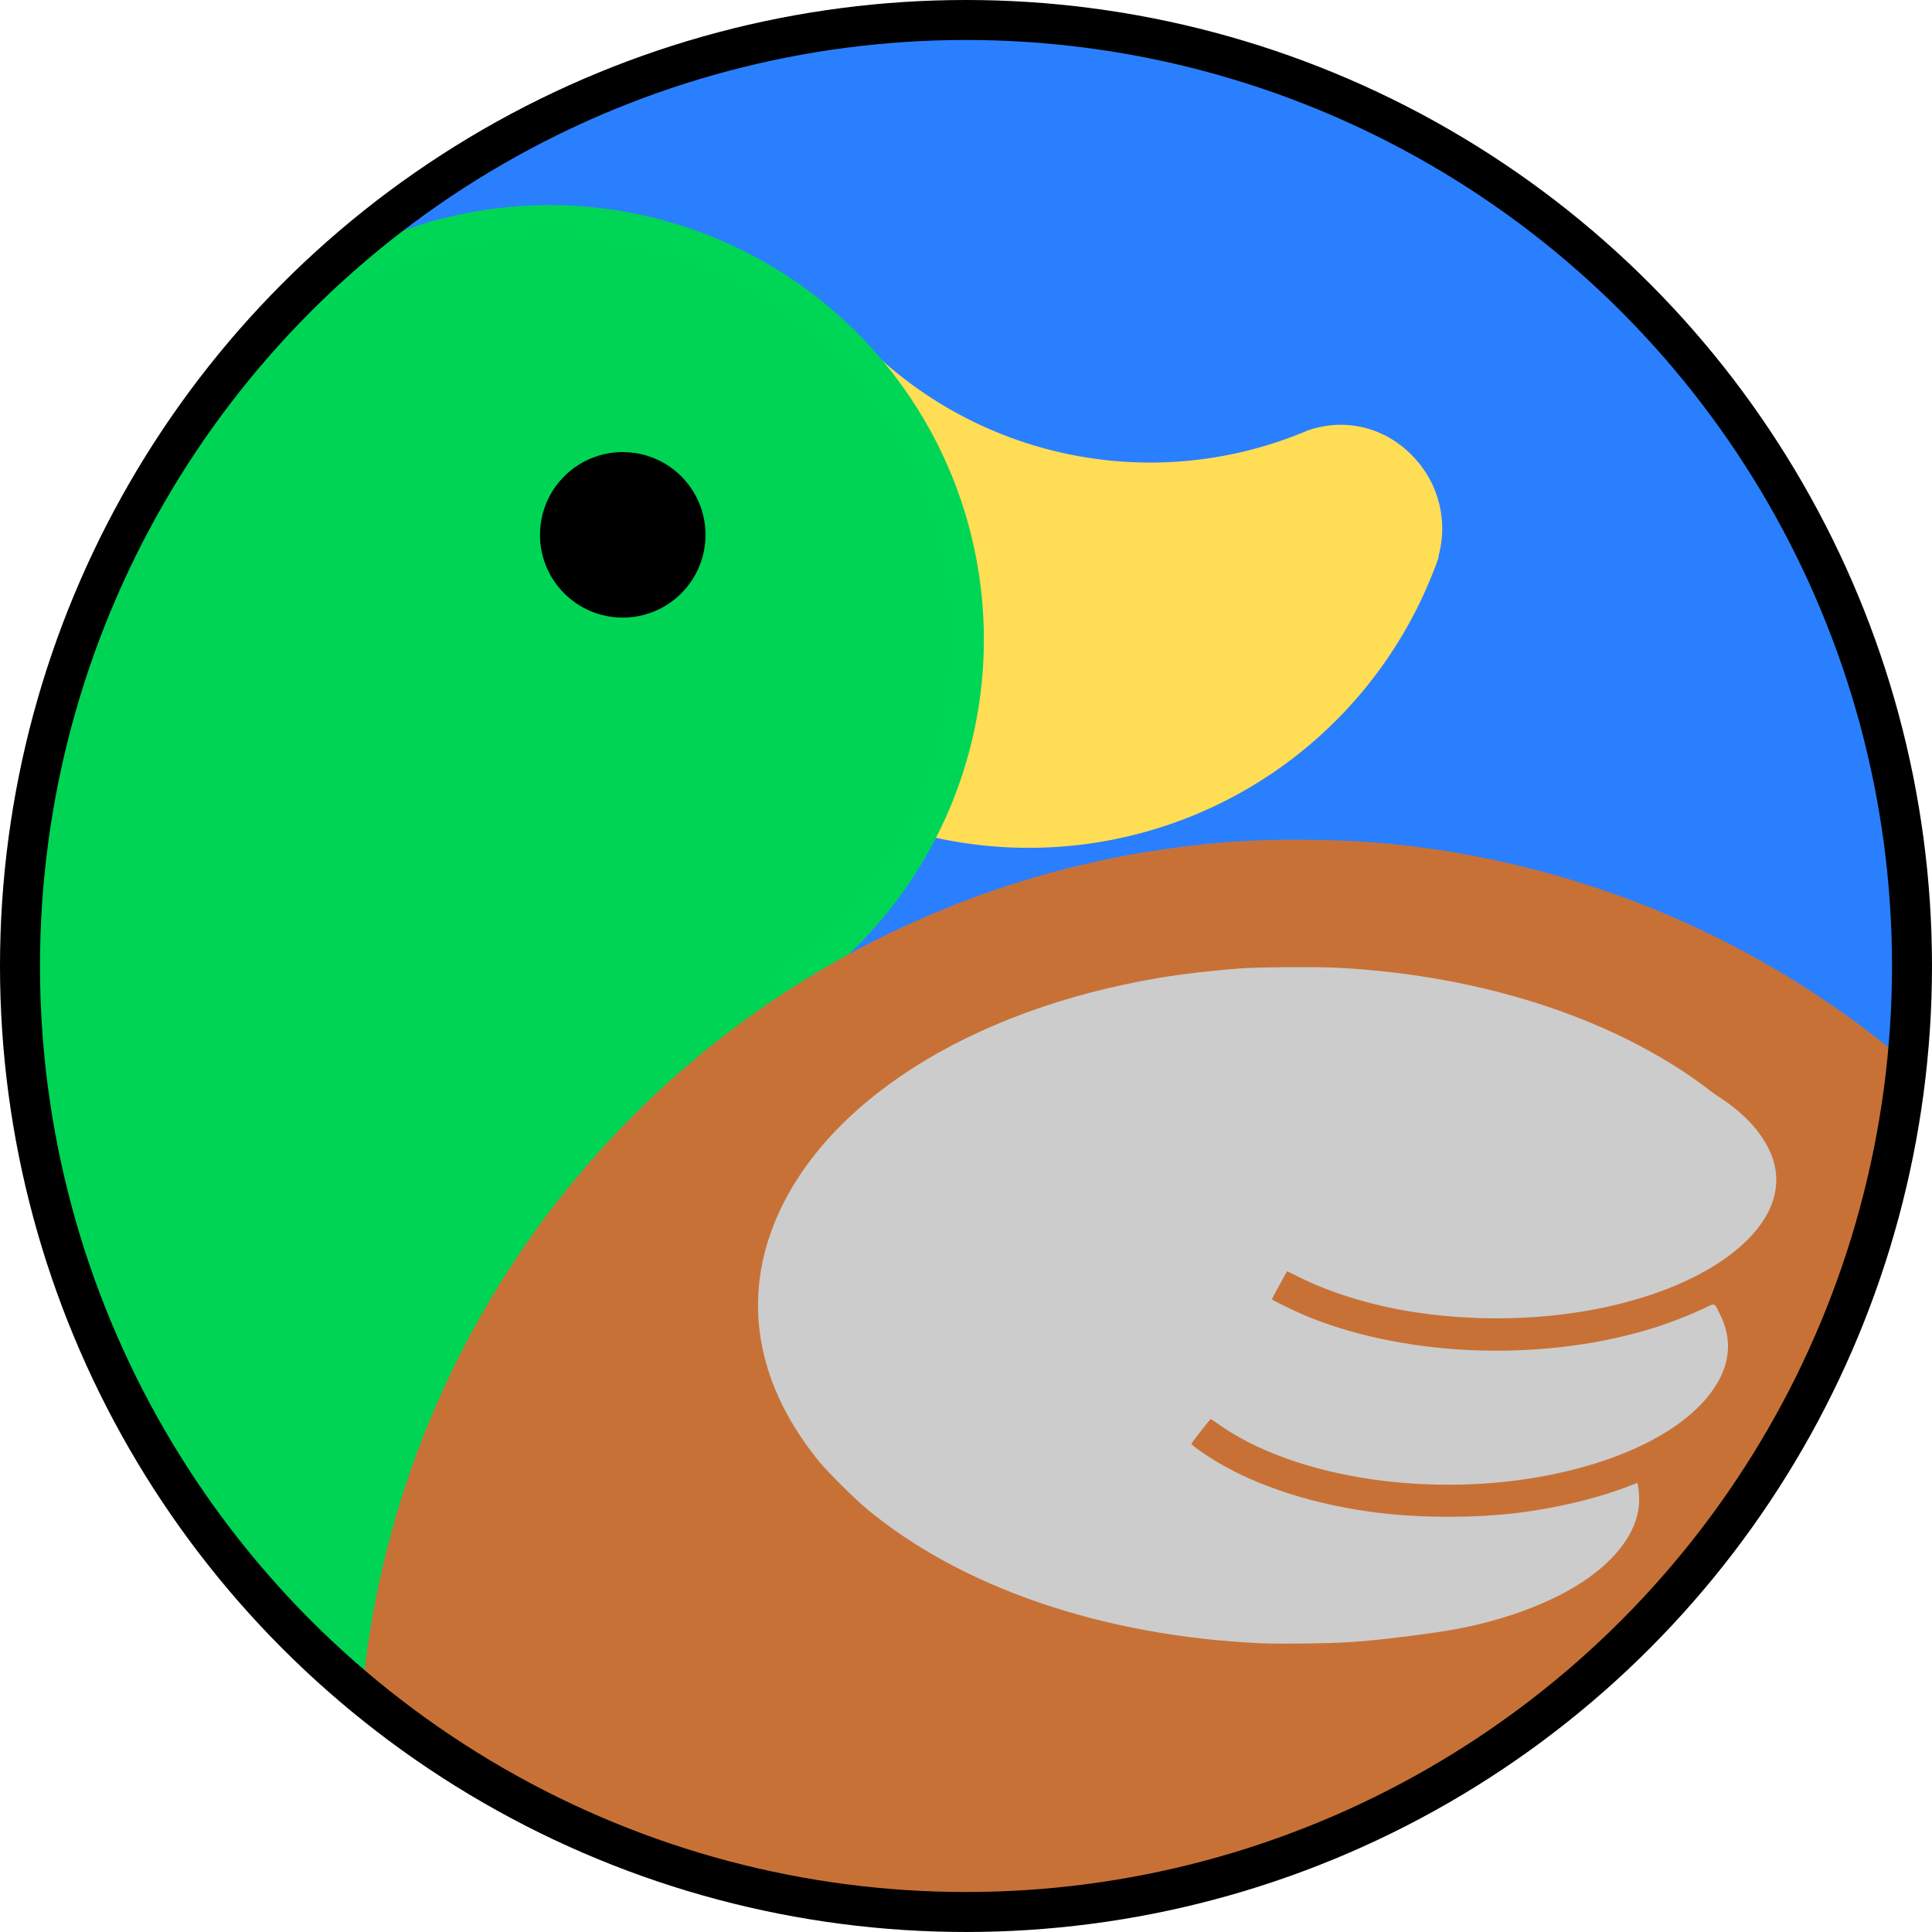 <?xml version="1.0" encoding="UTF-8" standalone="no"?>
<!-- Created with Inkscape (http://www.inkscape.org/) -->

<svg
   width="91.816mm"
   height="91.816mm"
   viewBox="0 0 347.02 347.02"
   version="1.1"
   id="svg1"
   sodipodi:docname="mallard-sq.svg"
   inkscape:version="1.4 (86a8ad7, 2024-10-11)"
   xmlns:inkscape="http://www.inkscape.org/namespaces/inkscape"
   xmlns:sodipodi="http://sodipodi.sourceforge.net/DTD/sodipodi-0.dtd"
   xmlns="http://www.w3.org/2000/svg"
   xmlns:svg="http://www.w3.org/2000/svg">
  <sodipodi:namedview
     id="namedview1"
     pagecolor="#ffffff"
     bordercolor="#666666"
     borderopacity="1.0"
     inkscape:showpageshadow="2"
     inkscape:pageopacity="0.0"
     inkscape:pagecheckerboard="0"
     inkscape:deskcolor="#d1d1d1"
     inkscape:document-units="mm"
     inkscape:zoom="2.1511754"
     inkscape:cx="178.97192"
     inkscape:cy="185.71242"
     inkscape:window-width="3200"
     inkscape:window-height="1711"
     inkscape:window-x="2391"
     inkscape:window-y="-9"
     inkscape:window-maximized="1"
     inkscape:current-layer="layer1" />
  <defs
     id="defs1" />
  <g
     id="layer1"
     transform="translate(-93.775,-259.935)">
    <path
       id="path3"
       style="fill:#2a7fff;fill-opacity:1;stroke:none;stroke-width:1.18;stroke-opacity:1"
       d="m 263.783,265.243 c -24.235,0.497 -48.355,6.302 -70.118,16.988 -7.649,3.712 -15.032,7.979 -22.004,12.847 -1.994,1.406 -4.071,2.72 -5.923,4.312 -0.683,0.596 -0.582,1.61 -0.886,2.408 0.029,0.448 -0.755,1.636 0.031,1.395 1.642,-0.235 3.305,-0.442 4.862,-1.018 5.218,-1.589 10.6,-2.685 16.033,-3.182 4.874,-0.231 9.77,-0.277 14.636,0.107 3.514,0.396 7.153,1.062 10.489,1.891 1.411,0.355 2.769,0.725 4.212,1.174 7.928,2.437 15.419,6.24 22.126,11.113 0.739,0.548 1.698,1.259 2.504,1.898 4.113,3.145 7.579,7.009 11.186,10.695 3.349,3.359 7.314,6.029 11.338,8.509 9.732,5.876 20.857,9.339 32.165,10.339 4.573,0.193 9.168,0.206 13.732,-0.18 7.016,-0.839 13.983,-2.466 20.486,-5.264 1.157,-0.762 2.625,-0.756 3.961,-0.984 6.164,-0.676 12.55,2.47 15.762,7.778 2.449,3.943 3.095,8.926 1.882,13.39 -1.47,4.604 -3.599,8.98 -6.009,13.162 -7.946,13.566 -20.169,24.599 -34.539,31 -0.356,0.159 -1.102,0.478 -1.607,0.698 -13.962,5.881 -29.689,7.48 -44.541,4.47 -0.884,-0.204 -1.94,-0.484 -2.676,0.219 -1.229,1.109 -1.77,2.763 -2.666,4.125 -3.309,5.708 -7.433,10.913 -12.033,15.631 -1.447,1.83 -2.679,3.829 -4.045,5.724 -0.249,0.421 -1.148,1.391 -0.17,0.773 5.017,-2.323 9.985,-4.748 14.974,-7.13 11.838,-5.544 24.256,-9.558 37.029,-12.173 16.84,-3.415 34.205,-4.103 51.285,-2.32 2.219,0.237 4.256,0.502 6.455,0.831 7.287,1.081 14.495,2.674 21.572,4.715 1.471,0.435 3.155,0.936 4.695,1.435 14.501,4.653 28.383,11.255 41.072,19.684 4.11,2.679 8.083,5.563 11.951,8.578 0.664,0.529 1.447,0.867 2.307,0.813 0.756,0.28 1.059,-0.177 1.225,-0.86 0.703,-1.509 0.525,-3.235 0.673,-4.854 0.245,-6.767 0.277,-13.547 0.029,-20.315 -0.465,-8.333 -1.62,-16.626 -3.319,-24.796 -3.669,-17.37 -10.069,-34.166 -18.977,-49.527 -13.974,-24.303 -34.169,-44.978 -58.121,-59.54 -23.275,-14.225 -50.064,-22.626 -77.291,-24.268 -4.575,-0.292 -9.163,-0.37 -13.746,-0.288 z" />
    <path
       style="fill:none;stroke:#ffdd55;stroke-width:5.669"
       id="circle4"
       d="m 349.539,359.003 a 75.186,75.186 0 0 1 -88.618,48.283" />
    <path
       id="path32"
       style="fill:#00d455;stroke:none;stroke-width:1.066;fill-opacity:1"
       d="m 189.923,300.714 c -3.395,0.028 -6.788,0.292 -10.122,0.951 -11.389,2.001 -22.316,6.64 -31.582,13.571 -3.926,2.856 -7.529,6.158 -10.61,9.915 -7.815,9.423 -14.696,19.636 -20.292,30.531 -7.496,14.43 -12.947,29.932 -15.954,45.919 -1.268,6.776 -2.226,13.619 -2.68,20.499 -0.278,7.437 -0.327,14.888 -0.038,22.325 1.494,20.595 6.483,40.989 15.189,59.738 10.591,22.986 26.455,43.494 45.941,59.632 0.995,0.842 1.989,1.683 2.984,2.525 0.157,-3.131 0.316,-6.265 0.825,-9.364 1.735,-12.398 4.888,-24.595 9.355,-36.289 0.293,-0.753 0.696,-1.778 1.034,-2.635 0.999,-2.473 2.129,-5.078 3.19,-7.406 1.916,-4.144 3.996,-8.212 6.238,-12.189 0.469,-0.813 1.068,-1.872 1.604,-2.771 5.205,-8.798 11.21,-17.127 17.974,-24.793 0.43,-0.47 1.07,-1.19 1.581,-1.756 8.866,-9.756 18.845,-18.504 29.72,-25.959 0.828,-0.547 1.521,-1.258 2.256,-1.918 -0.845,-1.625 -1.901,-3.121 -2.922,-4.637 8.219,-5.61 15.442,-12.728 20.891,-21.071 6.5,-9.873 10.521,-21.335 11.824,-33.072 0.344,-4.971 0.328,-9.969 0.03,-14.941 -0.561,-5.681 -1.852,-11.285 -3.667,-16.694 -2.606,-7.631 -6.439,-14.862 -11.401,-21.223 -2.405,-2.97 -5.261,-5.531 -7.79,-8.39 -0.976,-1.5 -2.511,-2.535 -3.846,-3.699 -8.289,-6.844 -18.087,-11.831 -28.493,-14.52 -4.972,-1.268 -10.061,-2.232 -15.209,-2.254 -2.01,-0.059 -4.021,-0.051 -6.032,-0.025 z m 16.59,42.428 c 5.164,0.216 9.992,3.929 11.422,8.915 1.492,4.809 0.075,10.484 -3.821,13.762 -4.561,3.979 -11.969,4.147 -16.641,0.262 -3.58,-2.82 -5.27,-7.639 -4.569,-12.101 0.571,-4.394 3.66,-8.32 7.788,-9.925 1.83,-0.801 3.843,-1.009 5.822,-0.913 z" />
    <path
       id="path29"
       style="fill:#ffdd55;stroke:none;stroke-width:2.131"
       d="m 260.206,339.415 c 0.554,1.858 1.549,3.563 2.294,5.353 6.613,15.084 7.75,32.352 3.894,48.311 -0.802,3.531 -2.105,6.915 -3.134,10.38 -0.267,0.902 -0.499,1.918 0.068,2.754 0.112,0.706 0.942,0.629 1.476,0.836 2.977,0.489 5.976,0.855 8.974,1.181 5.963,0.244 11.975,0.032 17.845,-1.113 15.025,-2.736 29.189,-10.145 39.857,-21.095 7.351,-7.504 13.086,-16.593 16.683,-26.462 0.75,-2.357 0.627,-4.878 0.49,-7.314 -0.499,-3.757 -3.009,-6.936 -5.908,-9.229 -2.449,-1.992 -5.658,-2.782 -8.762,-2.848 -2.943,0.06 -5.601,1.514 -8.363,2.359 -5.752,1.995 -11.73,3.362 -17.799,3.899 -0.671,0.057 -1.662,0.146 -2.459,0.187 -4.589,0.307 -9.206,0.222 -13.778,-0.295 -0.711,-0.085 -1.782,-0.219 -2.5,-0.328 -5.118,-0.751 -10.152,-2.052 -15.004,-3.842 -0.835,-0.318 -1.929,-0.734 -2.853,-1.126 -3.804,-1.608 -7.461,-3.543 -11.3,-5.071 -0.664,-0.364 -0.009,0.947 -0.075,1.342 0.118,0.707 0.235,1.413 0.353,2.12 z" />
    <path
       style="fill:none;stroke:#ffdd55;stroke-width:5.669"
       id="circle3"
       d="M 329.774,339.863 A 75.186,75.186 0 0 1 243.923,320.337" />
    <path
       style="fill:#00d455;stroke:#00d656;stroke-width:5.669;fill-opacity:1;stroke-opacity:1"
       id="path1"
       d="m 132.373,329.626 a 75.186,75.186 0 0 1 77.682,-27.928 75.186,75.186 0 0 1 56.489,60.195 75.186,75.186 0 0 1 -32.8,75.753" />
    <path
       id="path31"
       style="fill:#c87137;stroke:none;stroke-width:1.066"
       d="m 324.518,410.776 c -9.746,0.042 -19.472,1.134 -29.045,2.924 -25.359,4.806 -49.559,15.555 -70.149,31.114 -20.752,15.636 -37.833,36.118 -49.415,59.383 -8.888,17.755 -14.587,37.097 -16.784,56.829 -0.249,1.261 0.346,2.509 1.34,3.277 9.875,8.112 20.722,15.032 32.176,20.692 20.128,9.937 42.253,15.784 64.659,17.123 4.39,0.355 8.801,0.145 13.2,0.117 4.832,-0.097 9.677,-0.142 14.478,-0.756 17.298,-1.868 34.337,-6.297 50.248,-13.362 21.866,-9.62 41.682,-23.89 57.651,-41.665 17.379,-19.278 30.177,-42.633 37.136,-67.634 2.418,-8.696 4.184,-17.582 5.186,-26.553 0.225,-1.415 -0.359,-2.895 -1.563,-3.695 -16.143,-13.073 -34.67,-23.216 -54.448,-29.591 -15.194,-4.904 -31.073,-7.795 -47.048,-8.143 -2.54,-0.071 -5.081,-0.075 -7.622,-0.061 z m 3.057,24.883 c 5.399,-0.068 10.802,0.176 16.159,0.867 6.989,0.828 13.923,2.139 20.713,3.996 1.269,0.356 2.766,0.784 4.112,1.206 1.37,0.426 2.624,0.84 4.018,1.329 9.837,3.423 19.227,8.217 27.548,14.504 2.902,2.039 5.863,4.123 7.994,7.01 1.612,2.107 2.845,4.654 2.714,7.368 0.111,1.664 -0.417,3.268 -1.179,4.725 -1.936,4.039 -5.596,6.912 -9.336,9.2 -6.095,3.628 -12.94,5.815 -19.859,7.234 -0.898,0.171 -2.059,0.399 -3.067,0.551 -1.857,0.304 -3.726,0.534 -5.599,0.716 -0.402,0.028 -1.197,0.098 -1.749,0.142 -10.561,0.738 -21.301,-0.011 -31.517,-2.882 -4.292,-1.193 -8.365,-3.016 -12.424,-4.822 -0.726,-0.378 -1.532,-0.26 -2.314,-0.221 -1.256,1.998 -2.378,4.088 -3.361,6.232 -0.038,0.492 -0.896,1.281 -0.321,1.552 4.904,2.678 10.058,4.92 15.447,6.419 7.421,2.116 15.113,3.254 22.818,3.562 5.03,0.087 10.078,0.051 15.087,-0.459 8.83,-0.952 17.581,-3.001 25.731,-6.576 0.545,-0.24 1.088,-0.483 1.632,-0.724 0.97,1.854 1.595,3.941 1.321,6.049 -0.337,3.958 -2.981,7.252 -5.863,9.78 -5.234,4.459 -11.728,7.132 -18.27,9.029 -1.074,0.305 -2.193,0.596 -3.173,0.83 -6.025,1.437 -12.201,2.265 -18.398,2.321 -5.147,0.157 -10.31,-0.037 -15.407,-0.796 -4.685,-0.647 -9.477,-1.705 -13.878,-3.145 -4.877,-1.572 -9.559,-3.772 -13.785,-6.682 -0.717,-0.389 -1.387,-1.105 -2.264,-0.872 -1.215,0.147 -1.924,1.339 -2.69,2.175 -0.866,1.197 -2.059,2.296 -2.358,3.79 -0.167,1.087 0.612,1.981 1.476,2.529 5.595,3.972 11.921,6.824 18.476,8.799 13.105,3.941 27.037,4.685 40.591,3.143 6.631,-0.758 13.143,-2.362 19.445,-4.543 0.509,-0.182 0.101,0.883 0.181,1.203 -0.476,4.236 -3.403,7.706 -6.595,10.307 -5.42,4.332 -11.992,6.957 -18.632,8.769 -2.314,0.624 -4.837,1.154 -7.083,1.556 -5.795,0.991 -11.642,1.694 -17.506,2.107 -4.047,0.202 -8.123,0.192 -12.225,0.217 -2.859,0.033 -5.753,0.032 -8.553,-0.274 -3.789,-0.314 -7.626,-0.737 -11.314,-1.286 -9.989,-1.5 -19.834,-4.071 -29.207,-7.854 -1.64,-0.671 -3.462,-1.455 -5.141,-2.242 -4.337,-2.017 -8.66,-4.428 -12.564,-7.02 -3.114,-2.071 -6.119,-4.321 -8.791,-6.946 -3.193,-3.064 -6.432,-6.147 -8.9,-9.849 -4.286,-6.149 -7.253,-13.367 -7.762,-20.89 -0.118,-3.874 0.008,-7.809 1.103,-11.554 1.718,-6.51 5.091,-12.514 9.352,-17.695 2.988,-3.278 6.117,-6.45 9.535,-9.281 7.2,-5.664 15.333,-10.067 23.822,-13.469 0.981,-0.393 2.216,-0.867 3.304,-1.265 7.851,-2.862 15.992,-4.904 24.245,-6.206 0.717,-0.101 1.679,-0.256 2.427,-0.357 4.951,-0.75 9.946,-1.203 14.956,-1.23 2.293,-0.042 4.586,-0.061 6.879,-0.076 z" />
    <path
       style="fill:none;stroke:#ffdd55;stroke-width:5.669"
       id="path5"
       d="m 329.479,339.966 c 6.355,-2.243 12.899,-0.184 17.088,5.094 4.189,5.279 4.566,12.635 0.939,18.314"
       sodipodi:nodetypes="csc" />
    <circle
       style="fill:#000000;stroke:#000000;stroke-width:5.669"
       id="path24"
       cx="205.632"
       cy="356.003"
       r="12.03" />
    <path
       style="fill:#cccccc;stroke:none;stroke-width:0.754"
       d="m 320.244,555.093 c -28.339,-1.297 -53.759,-9.975 -70.841,-24.185 -1.999,-1.663 -6.865,-6.486 -8.312,-8.24 -11.092,-13.437 -14.01,-28.386 -8.342,-42.731 8.579,-21.714 35.012,-38.628 69.354,-44.38 4.083,-0.684 9.255,-1.285 14.487,-1.683 2.972,-0.226 13.409,-0.31 16.946,-0.136 24.117,1.186 46.405,7.883 63,18.93 1.292,0.86 4.367,3.083 4.519,3.267 0.036,0.044 0.851,0.604 1.811,1.243 4.189,2.792 7.043,5.85 8.702,9.323 1.58,3.308 1.67,6.767 0.264,10.158 -1.985,4.787 -7.095,9.399 -14.299,12.905 -13.326,6.486 -32.035,8.757 -49.775,6.043 -7.459,-1.141 -14.93,-3.42 -20.729,-6.323 -1.13,-0.566 -2.062,-1.017 -2.071,-1.002 -0.806,1.391 -2.719,4.914 -2.719,5.007 0,0.192 4.537,2.38 6.845,3.302 18.312,7.312 43.041,7.944 62.534,1.598 2.645,-0.861 5.899,-2.147 8.195,-3.238 2.115,-1.005 1.807,-1.118 2.902,1.066 1.868,3.726 1.921,7.465 0.156,11.135 -3.868,8.042 -15.25,14.609 -30.682,17.702 -10.202,2.045 -21.387,2.322 -32.001,0.793 -11.046,-1.591 -20.911,-5.141 -27.584,-9.926 -0.688,-0.494 -1.299,-0.894 -1.357,-0.889 -0.135,0.01 -3.418,4.201 -3.46,4.416 -0.057,0.293 3.113,2.468 5.746,3.944 8.005,4.485 18.594,7.566 29.905,8.703 6.842,0.687 15.555,0.639 22.13,-0.123 7.78,-0.902 15.561,-2.783 21.618,-5.227 l 0.684,-0.276 0.172,0.89 c 0.094,0.489 0.164,1.518 0.156,2.285 -0.055,4.781 -3.219,9.652 -8.957,13.789 -6.486,4.676 -16.482,8.303 -27.162,9.857 -6.665,0.97 -11.287,1.491 -16.016,1.806 -3.702,0.247 -12.345,0.353 -15.816,0.194 z"
       id="path27" />
    <circle
       style="fill:none;stroke:#000000;stroke-width:7.181;stroke-dasharray:none"
       id="path2"
       cx="267.284"
       cy="433.444"
       r="169.919" />
  </g>
</svg>
